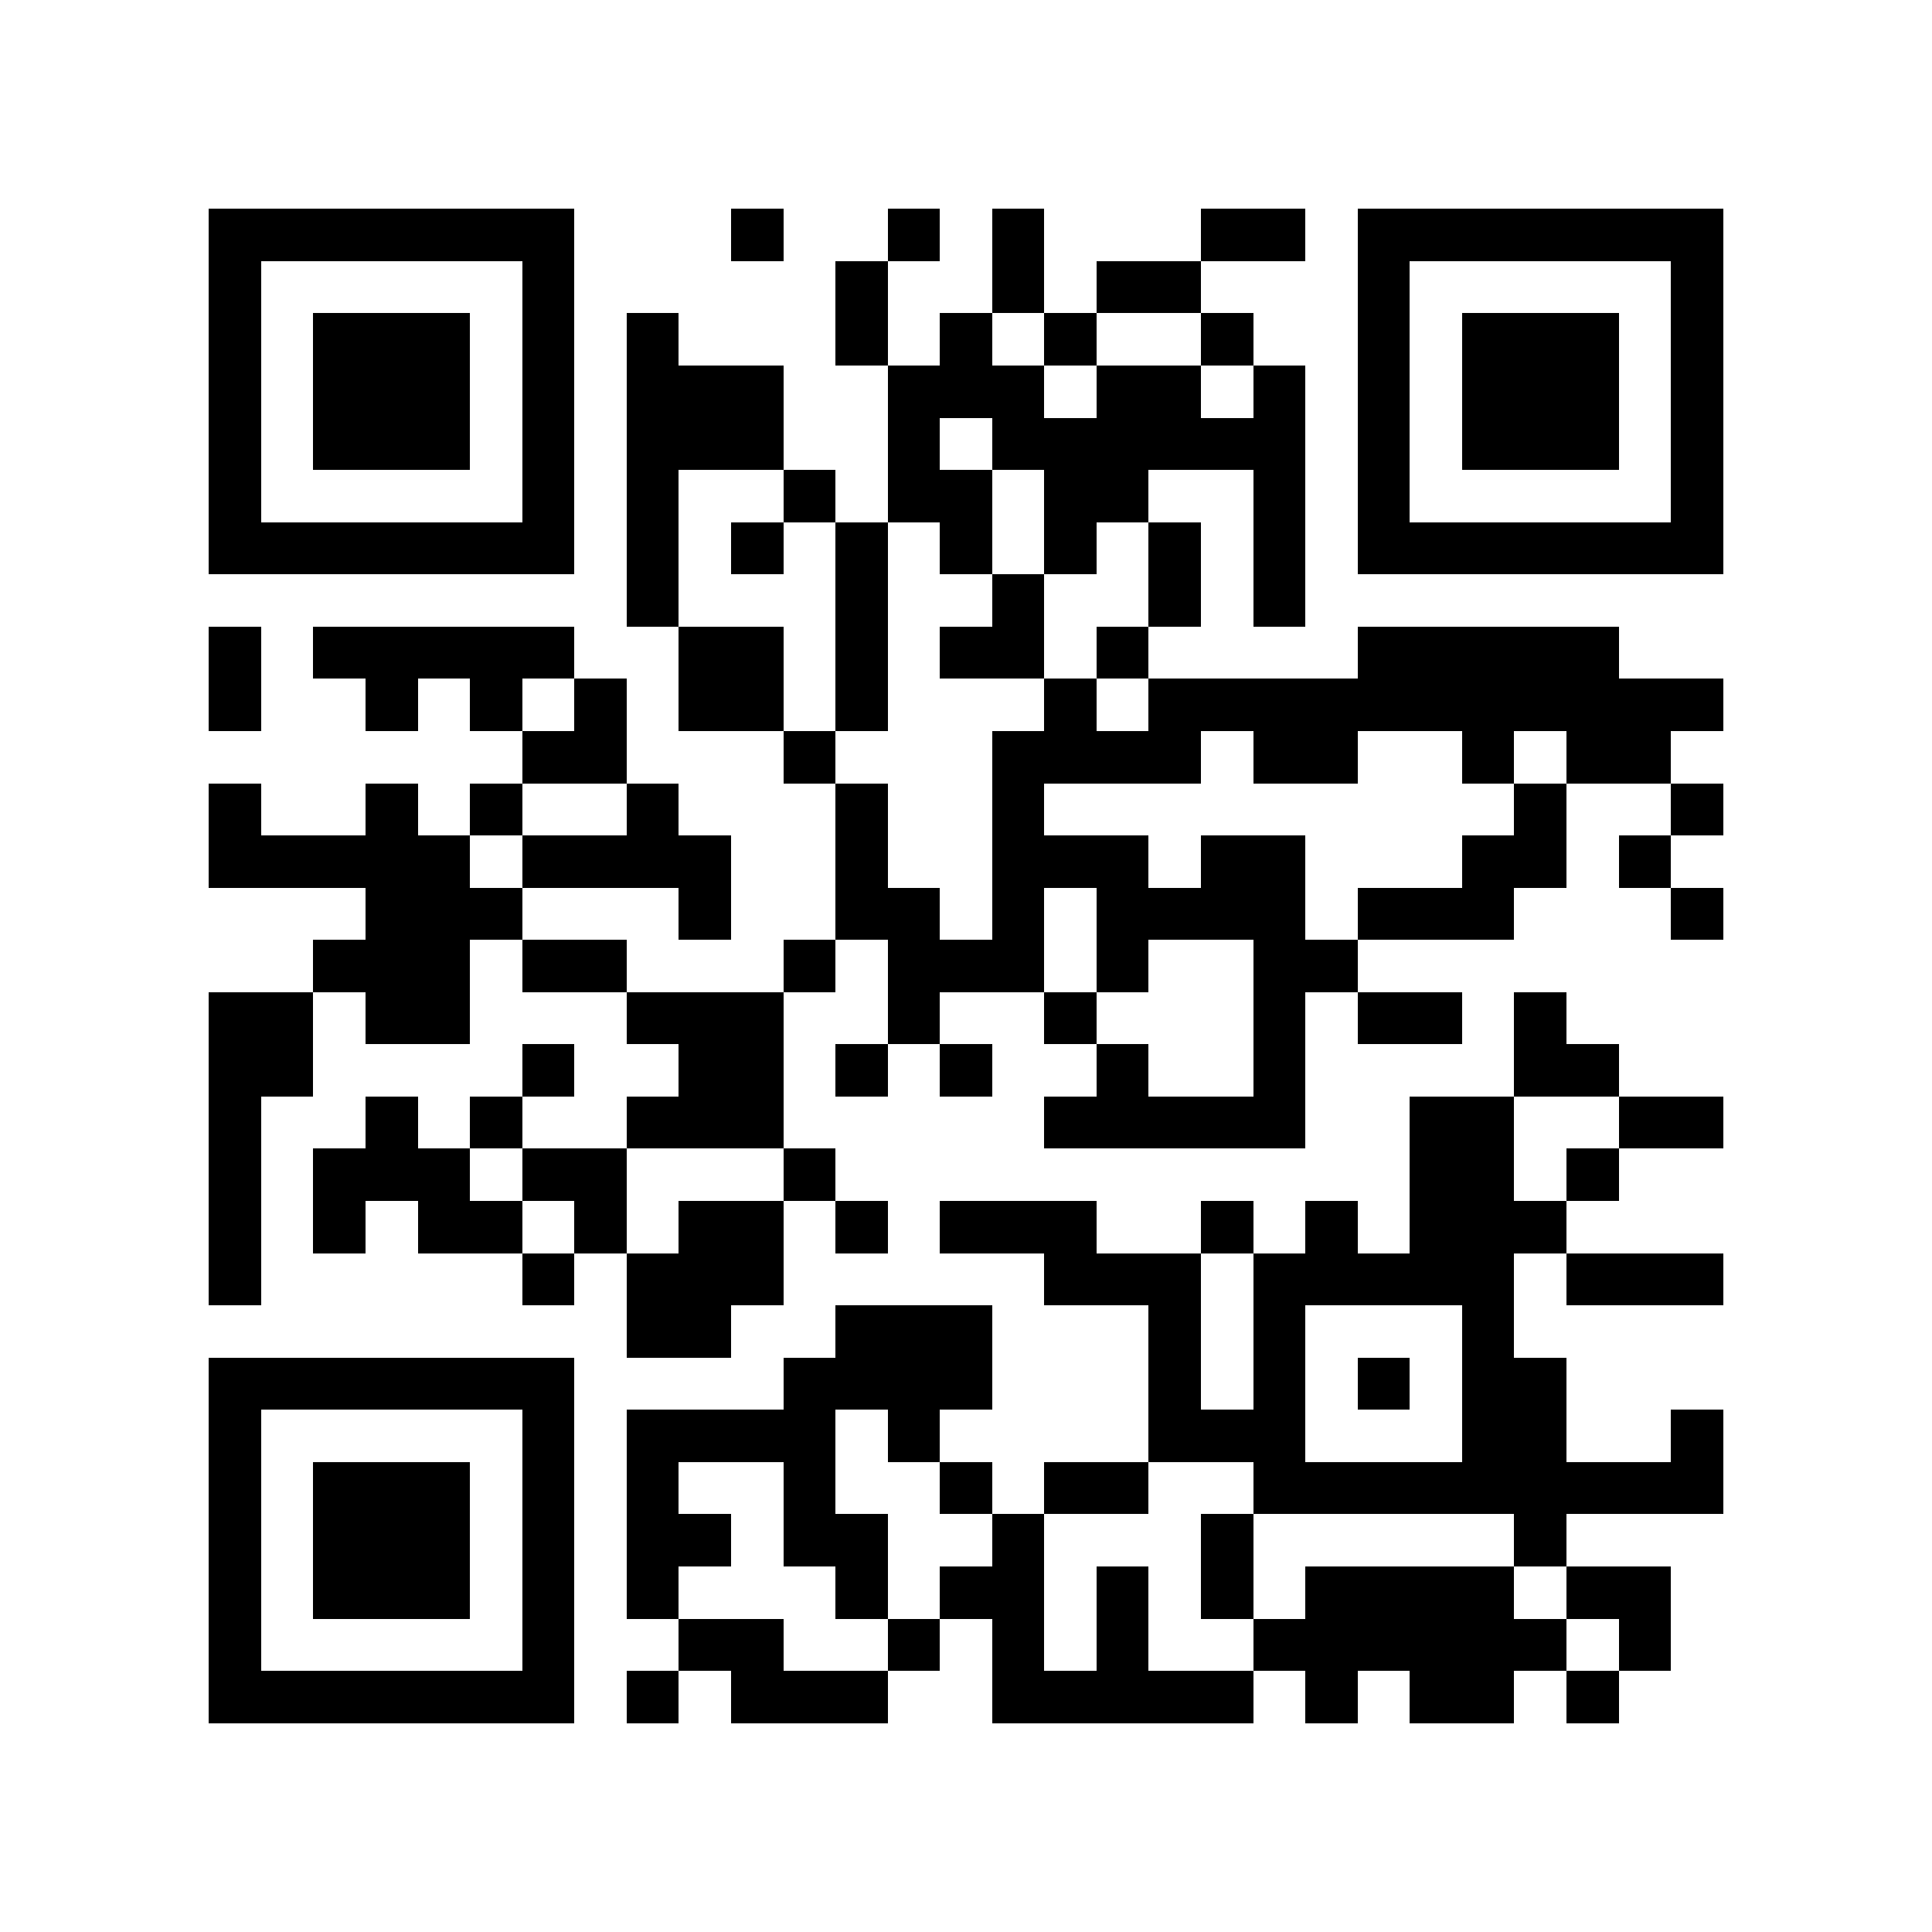 <?xml version="1.0" encoding="utf-8"?><!DOCTYPE svg PUBLIC "-//W3C//DTD SVG 1.1//EN" "http://www.w3.org/Graphics/SVG/1.1/DTD/svg11.dtd"><svg xmlns="http://www.w3.org/2000/svg" viewBox="0 0 37 37" shape-rendering="crispEdges"><path fill="#ffffff" d="M0 0h37v37H0z"/><path stroke="#000000" d="M4 4.5h7m3 0h1m2 0h1m1 0h1m3 0h2m1 0h7M4 5.5h1m5 0h1m5 0h1m2 0h1m1 0h2m3 0h1m5 0h1M4 6.5h1m1 0h3m1 0h1m1 0h1m3 0h1m1 0h1m1 0h1m2 0h1m2 0h1m1 0h3m1 0h1M4 7.5h1m1 0h3m1 0h1m1 0h3m2 0h3m1 0h2m1 0h1m1 0h1m1 0h3m1 0h1M4 8.5h1m1 0h3m1 0h1m1 0h3m2 0h1m1 0h6m1 0h1m1 0h3m1 0h1M4 9.5h1m5 0h1m1 0h1m2 0h1m1 0h2m1 0h2m2 0h1m1 0h1m5 0h1M4 10.5h7m1 0h1m1 0h1m1 0h1m1 0h1m1 0h1m1 0h1m1 0h1m1 0h7M12 11.5h1m3 0h1m2 0h1m2 0h1m1 0h1M4 12.5h1m1 0h5m2 0h2m1 0h1m1 0h2m1 0h1m4 0h5M4 13.5h1m2 0h1m1 0h1m1 0h1m1 0h2m1 0h1m3 0h1m1 0h11M10 14.5h2m3 0h1m3 0h4m1 0h2m2 0h1m1 0h2M4 15.5h1m2 0h1m1 0h1m2 0h1m3 0h1m2 0h1m9 0h1m2 0h1M4 16.5h5m1 0h4m2 0h1m2 0h3m1 0h2m3 0h2m1 0h1M7 17.5h3m3 0h1m2 0h2m1 0h1m1 0h4m1 0h3m3 0h1M6 18.5h3m1 0h2m3 0h1m1 0h3m1 0h1m2 0h2M4 19.5h2m1 0h2m3 0h3m2 0h1m2 0h1m3 0h1m1 0h2m1 0h1M4 20.5h2m4 0h1m2 0h2m1 0h1m1 0h1m2 0h1m2 0h1m4 0h2M4 21.5h1m2 0h1m1 0h1m2 0h3m5 0h5m2 0h2m2 0h2M4 22.5h1m1 0h3m1 0h2m3 0h1m11 0h2m1 0h1M4 23.5h1m1 0h1m1 0h2m1 0h1m1 0h2m1 0h1m1 0h3m2 0h1m1 0h1m1 0h3M4 24.5h1m5 0h1m1 0h3m5 0h3m1 0h5m1 0h3M12 25.5h2m2 0h3m3 0h1m1 0h1m3 0h1M4 26.5h7m4 0h4m3 0h1m1 0h1m1 0h1m1 0h2M4 27.5h1m5 0h1m1 0h4m1 0h1m4 0h3m3 0h2m2 0h1M4 28.5h1m1 0h3m1 0h1m1 0h1m2 0h1m2 0h1m1 0h2m2 0h9M4 29.5h1m1 0h3m1 0h1m1 0h2m1 0h2m2 0h1m3 0h1m5 0h1M4 30.5h1m1 0h3m1 0h1m1 0h1m3 0h1m1 0h2m1 0h1m1 0h1m1 0h4m1 0h2M4 31.5h1m5 0h1m2 0h2m2 0h1m1 0h1m1 0h1m2 0h6m1 0h1M4 32.5h7m1 0h1m1 0h3m2 0h5m1 0h1m1 0h2m1 0h1"/></svg>
